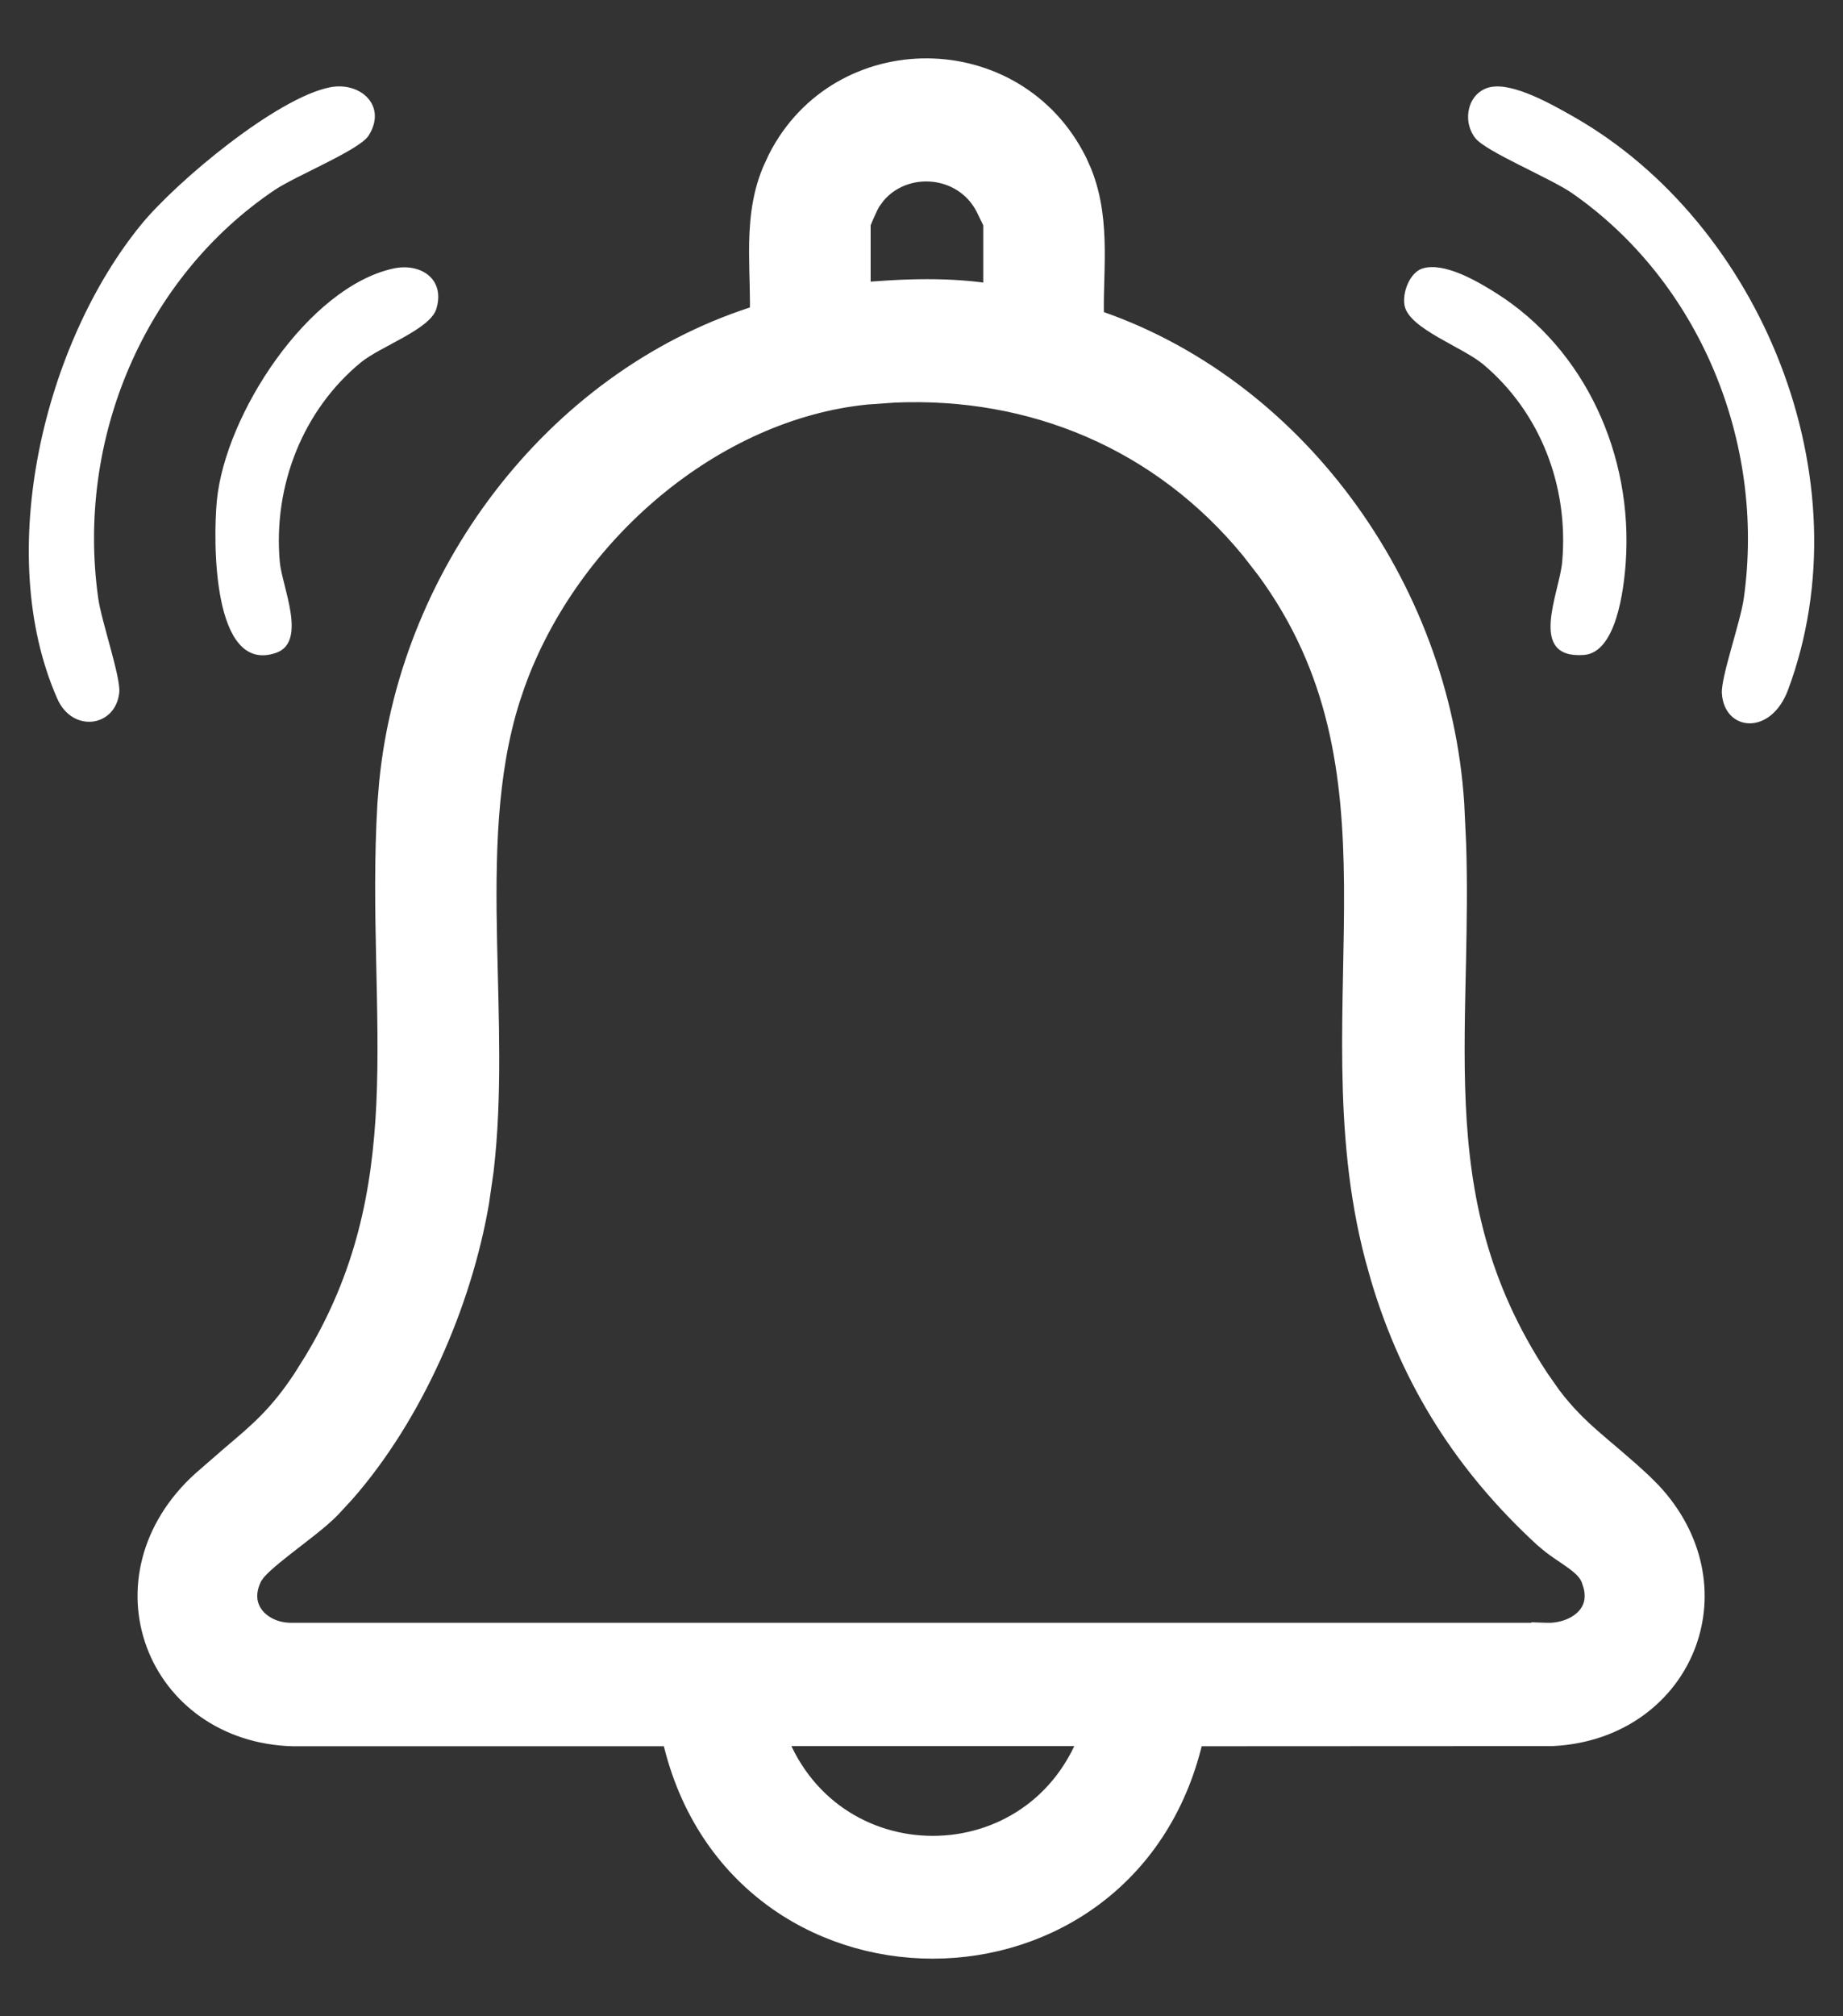 <svg width="32" height="35" viewBox="0 0 32 35" fill="none" xmlns="http://www.w3.org/2000/svg">
<rect x="0" y="0" width="32" height="35" fill="#333333" stroke="none"/>
<g clip-path="url(#clip0_2334_2014)">
<path d="M13.574 2.792C14.616 0.742 17.59 0.749 18.632 2.84L18.715 3.026C18.889 3.46 18.928 3.908 18.932 4.338C18.934 4.583 18.924 4.832 18.919 5.068C18.914 5.249 18.915 5.425 18.921 5.598C22.395 6.738 24.931 10.191 25.174 13.96L25.207 14.657C25.229 15.347 25.218 16.014 25.205 16.662C25.186 17.528 25.163 18.355 25.2 19.17C25.274 20.792 25.588 22.35 26.66 23.976L26.873 24.28C27.362 24.925 27.792 25.171 28.465 25.802L28.619 25.956C29.344 26.733 29.503 27.691 29.207 28.496C28.893 29.351 28.074 30 26.966 30.059L26.953 30.06L20.666 30.063C19.624 34.98 12.759 34.978 11.726 30.063H5.087C3.946 30.031 3.103 29.375 2.781 28.502C2.458 27.628 2.669 26.571 3.556 25.766L4.074 25.316C4.544 24.918 4.893 24.628 5.323 23.976L5.513 23.673C6.427 22.163 6.712 20.697 6.784 19.172C6.822 18.355 6.799 17.525 6.781 16.658C6.762 15.794 6.747 14.895 6.803 13.957L6.833 13.59C7.202 9.883 9.807 6.565 13.267 5.522C13.281 5.157 13.257 4.792 13.256 4.384C13.255 3.931 13.288 3.453 13.479 2.998L13.574 2.792ZM13.37 30.06C14.309 32.806 18.086 32.803 19.024 30.06H13.37ZM15.523 6.739L15.04 6.773C12.347 7.042 9.823 9.204 8.874 11.842L8.787 12.099C8.368 13.417 8.35 14.868 8.381 16.372C8.408 17.675 8.473 19.023 8.322 20.31L8.243 20.858C7.944 22.598 7.106 24.521 5.928 25.863L5.688 26.123C5.501 26.316 5.17 26.56 4.898 26.773C4.756 26.884 4.624 26.991 4.518 27.089C4.463 27.141 4.42 27.186 4.387 27.223L4.321 27.315C4.156 27.631 4.204 27.901 4.345 28.091C4.494 28.291 4.765 28.429 5.087 28.419H26.829L26.819 28.664L26.829 28.42C27.151 28.432 27.433 28.315 27.598 28.133C27.734 27.984 27.807 27.773 27.738 27.502L27.699 27.381C27.645 27.242 27.54 27.136 27.384 27.021C27.303 26.962 27.224 26.91 27.129 26.845C27.085 26.814 27.039 26.782 26.993 26.747L26.855 26.632C25.507 25.391 24.582 23.95 24.049 22.171L23.948 21.811C23.368 19.611 23.604 17.407 23.586 15.362C23.57 13.429 23.333 11.589 22.047 9.837L21.776 9.488C20.194 7.562 17.934 6.634 15.523 6.739ZM17.174 3.55C16.765 2.773 15.687 2.684 15.146 3.328L15.045 3.466C15.044 3.468 15.041 3.474 15.036 3.485C15.028 3.499 15.019 3.518 15.008 3.54C14.987 3.583 14.962 3.638 14.938 3.692C14.914 3.746 14.892 3.798 14.877 3.836C14.873 3.846 14.869 3.854 14.867 3.861V5.16C15.661 5.09 16.504 5.048 17.322 5.196V3.859C17.321 3.857 17.32 3.854 17.319 3.851C17.307 3.824 17.29 3.787 17.271 3.747L17.174 3.55Z" fill="white" stroke="white" stroke-width="0.5"/>
<path d="M25.869 1.514C26.268 1.421 26.969 1.825 27.334 2.033C30.565 3.878 32.41 8.31 31.046 11.975C30.745 12.784 29.936 12.696 29.897 12.034C29.88 11.752 30.218 10.803 30.277 10.389C30.662 7.662 29.495 4.884 27.3 3.356C26.916 3.089 25.794 2.632 25.613 2.394C25.376 2.083 25.493 1.601 25.869 1.514Z" fill="white"/>
<path d="M5.732 1.515C6.261 1.413 6.727 1.839 6.4 2.354C6.24 2.606 5.133 3.052 4.766 3.3C2.514 4.819 1.314 7.615 1.706 10.389C1.762 10.785 2.097 11.753 2.071 12.018C2.012 12.62 1.261 12.732 0.995 12.129C-0.121 9.598 0.772 5.951 2.453 3.896C3.07 3.143 4.809 1.695 5.732 1.515Z" fill="white"/>
<path d="M6.831 4.661C7.301 4.559 7.735 4.841 7.576 5.362C7.468 5.718 6.605 6.013 6.267 6.29C5.263 7.116 4.74 8.424 4.858 9.755C4.895 10.178 5.342 11.144 4.792 11.333C3.68 11.715 3.7 9.372 3.765 8.692C3.91 7.19 5.352 4.982 6.831 4.661Z" fill="white"/>
<path d="M24.7 4.66C25.075 4.544 25.655 4.884 25.978 5.088C27.519 6.06 28.357 7.898 28.228 9.759C28.194 10.244 28.062 11.328 27.502 11.369C26.514 11.442 27.077 10.295 27.124 9.755C27.241 8.435 26.741 7.154 25.752 6.324C25.393 6.023 24.467 5.706 24.388 5.307C24.343 5.079 24.479 4.728 24.7 4.66Z" fill="white"/>
</g>
<defs>
<clipPath id="clip0_2334_2014">
<rect width="31" height="35" fill="white" transform="translate(0.5)"/>
</clipPath>
</defs>
</svg>
